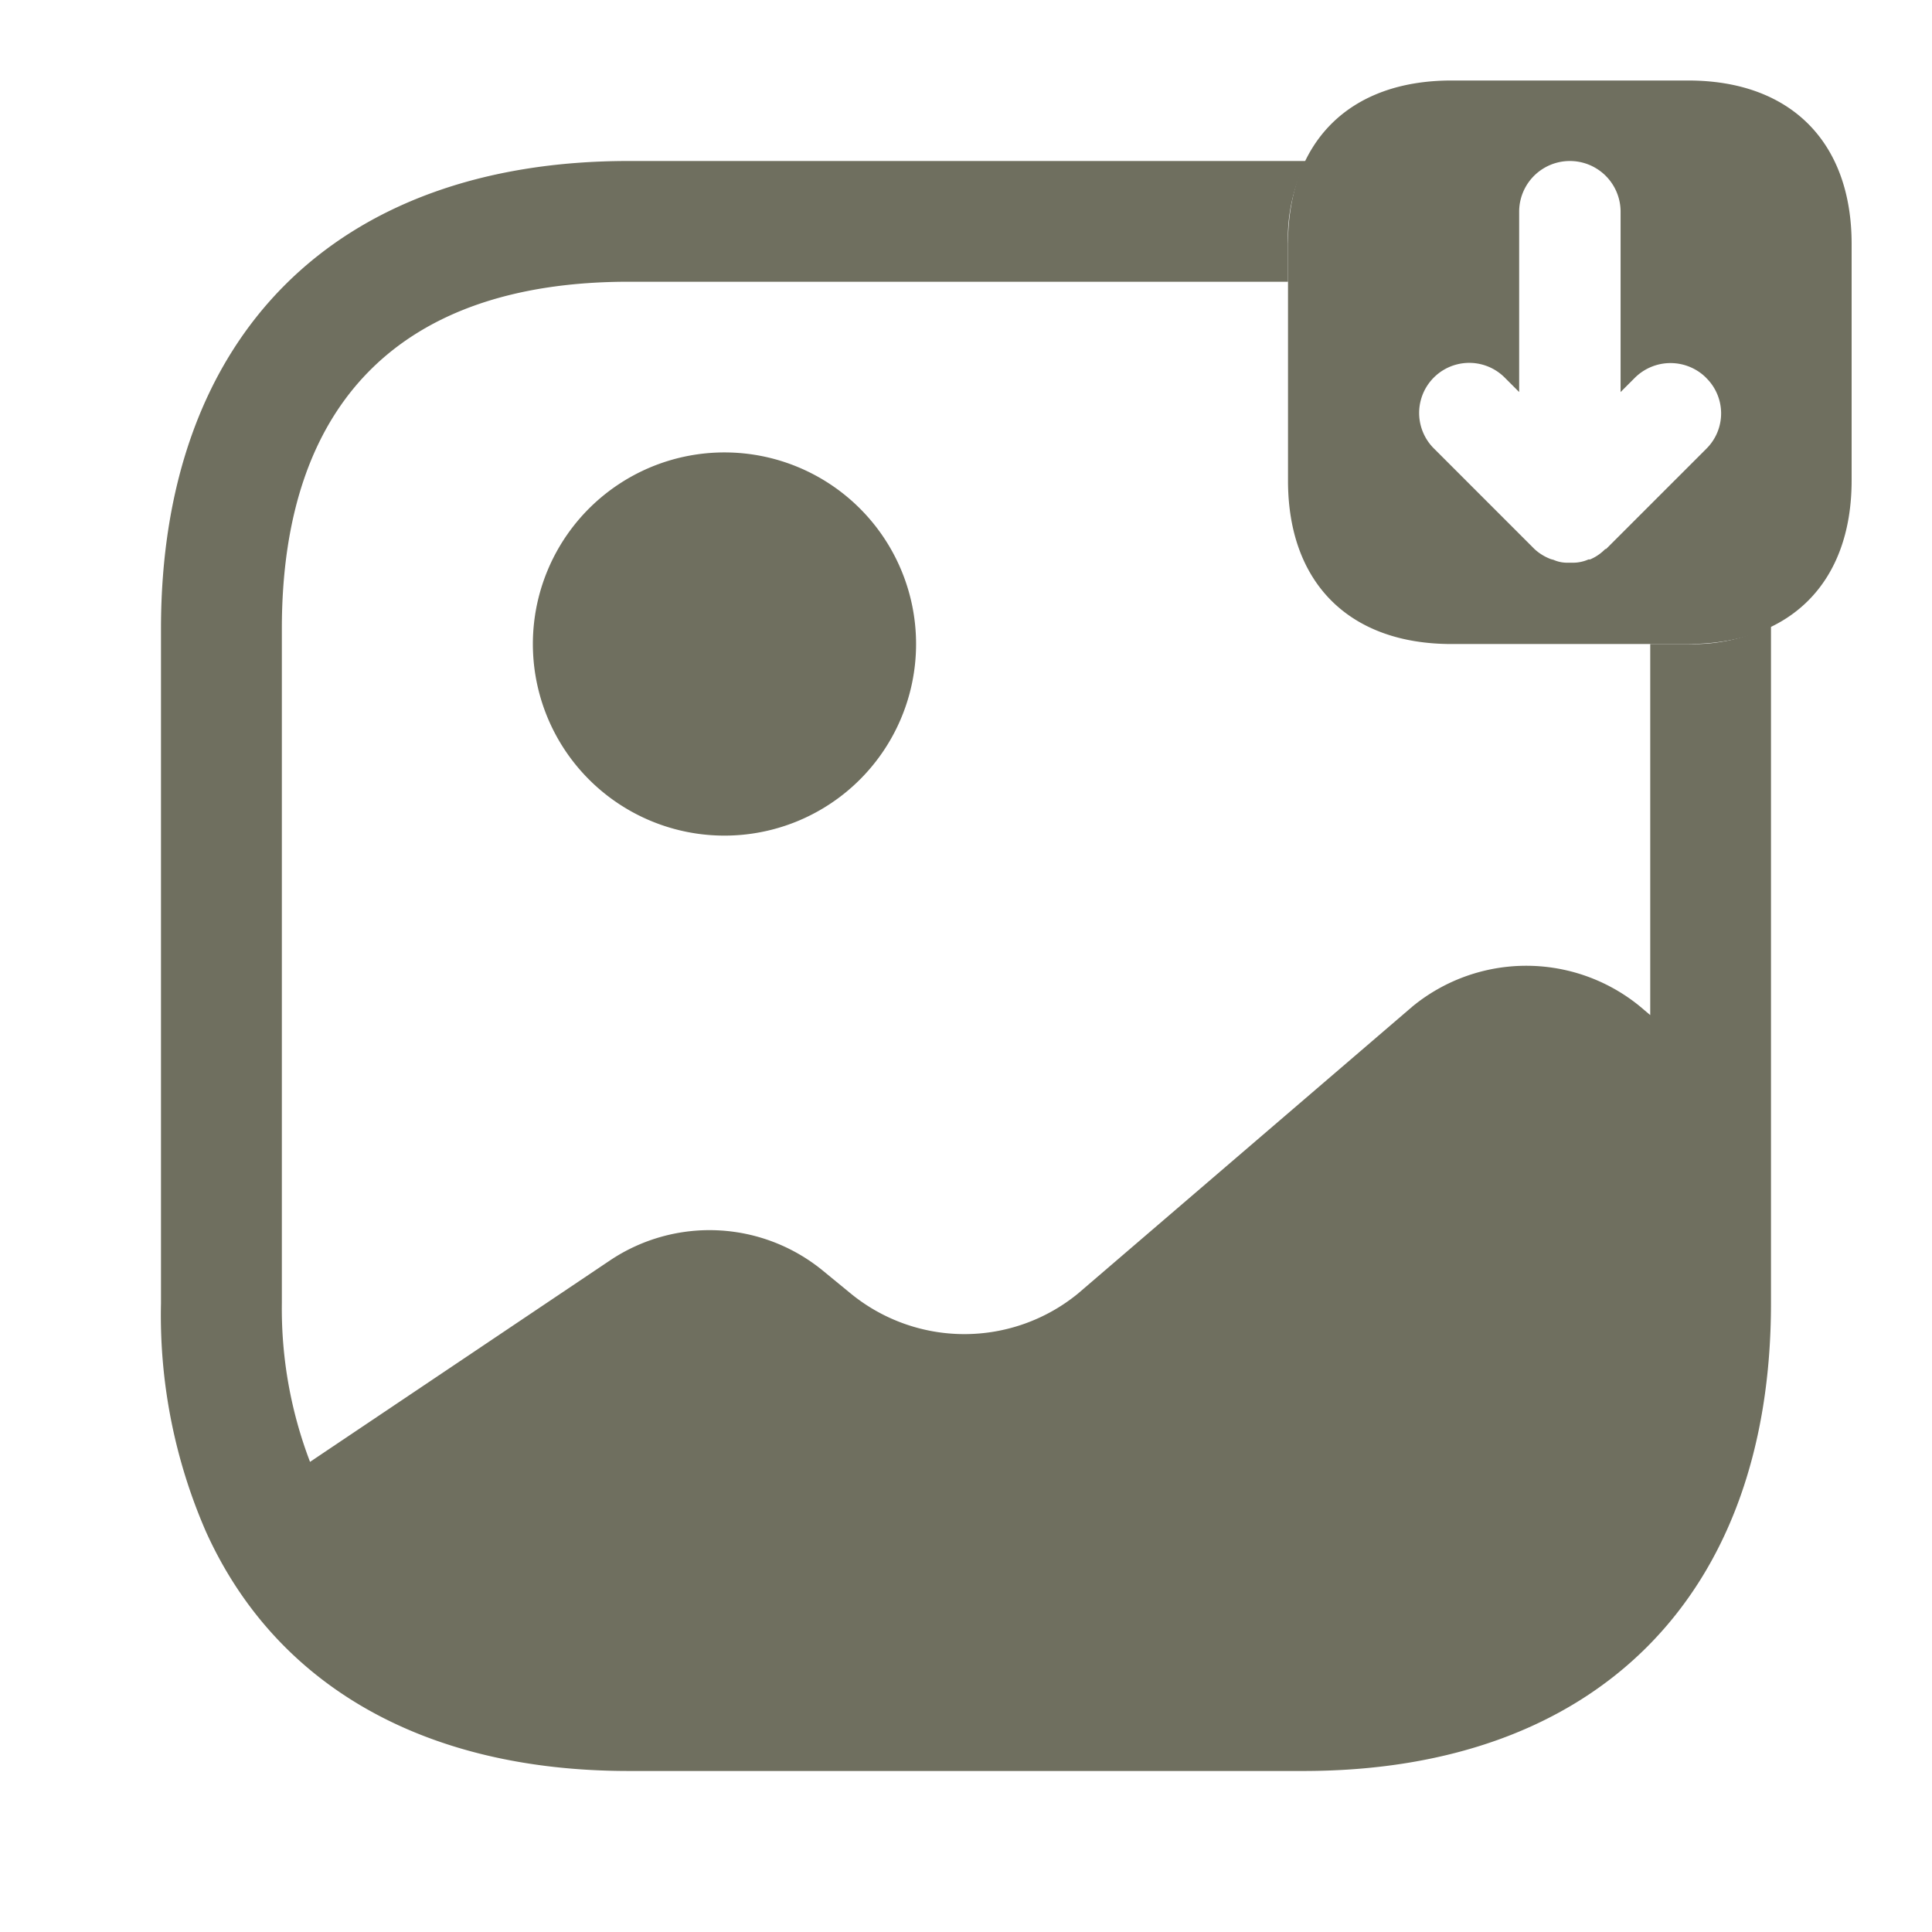<svg xmlns="http://www.w3.org/2000/svg" width="70" height="70" viewBox="0 0 70 70">
  <g id="Upload_Inactive" data-name="Upload/Inactive" transform="translate(-620 -252)">
    <g id="gallery-import" transform="translate(620 252)">
      <path id="Vector" d="M14.5,20.417H5.921C2.217,20.417,0,18.2,0,14.5V5.921C0,2.217,2.217,0,5.921,0H14.5c3.7,0,5.921,2.217,5.921,5.921V14.5C20.417,18.2,18.2,20.417,14.5,20.417Zm.642-9.654a1.831,1.831,0,0,0-2.567,0l-.525.525V4.754a1.837,1.837,0,1,0-3.675,0v6.533l-.525-.525a1.815,1.815,0,0,0-2.567,2.567l3.646,3.646a1.794,1.794,0,0,0,.554.35c.058.029.117.029.175.058a1.209,1.209,0,0,0,.467.088H10.3a1.39,1.39,0,0,0,.583-.117h.058a1.655,1.655,0,0,0,.525-.35c.029-.029.029-.029.058-.029l3.646-3.646A1.8,1.8,0,0,0,15.138,10.762Z" transform="translate(46.667 2.917)" fill="#6f6f5f"/>
      <path id="Vector-2" data-name="Vector" d="M13.883,6.942A6.942,6.942,0,1,1,6.942,0,6.942,6.942,0,0,1,13.883,6.942Z" transform="translate(19.308 16.392)" fill="#6f6f5f"/>
      <path id="Vector-3" data-name="Vector" d="M55.329,17.5H53.958V30.946l-.379-.321a6.5,6.5,0,0,0-8.225,0L33.221,41.038a6.5,6.5,0,0,1-8.225,0L24,40.221a6.478,6.478,0,0,0-7.7-.408L5.4,47.133a15.554,15.554,0,0,1-1.021-5.746V16.946c0-8.225,4.346-12.571,12.571-12.571H40.833V3A6.1,6.1,0,0,1,41.5,0H16.946C6.329,0,0,6.329,0,16.946V41.388a19.609,19.609,0,0,0,1.633,8.283c2.508,5.542,7.875,8.662,15.313,8.662H41.388C52,58.333,58.333,52,58.333,41.388V16.829A6.1,6.1,0,0,1,55.329,17.5Z" transform="translate(5.833 5.833)" fill="#6f6f5f"/>
      <path id="Vector-4" data-name="Vector" d="M0,0H70V70H0Z" fill="none" opacity="0"/>
    </g>
  </g>
</svg>
